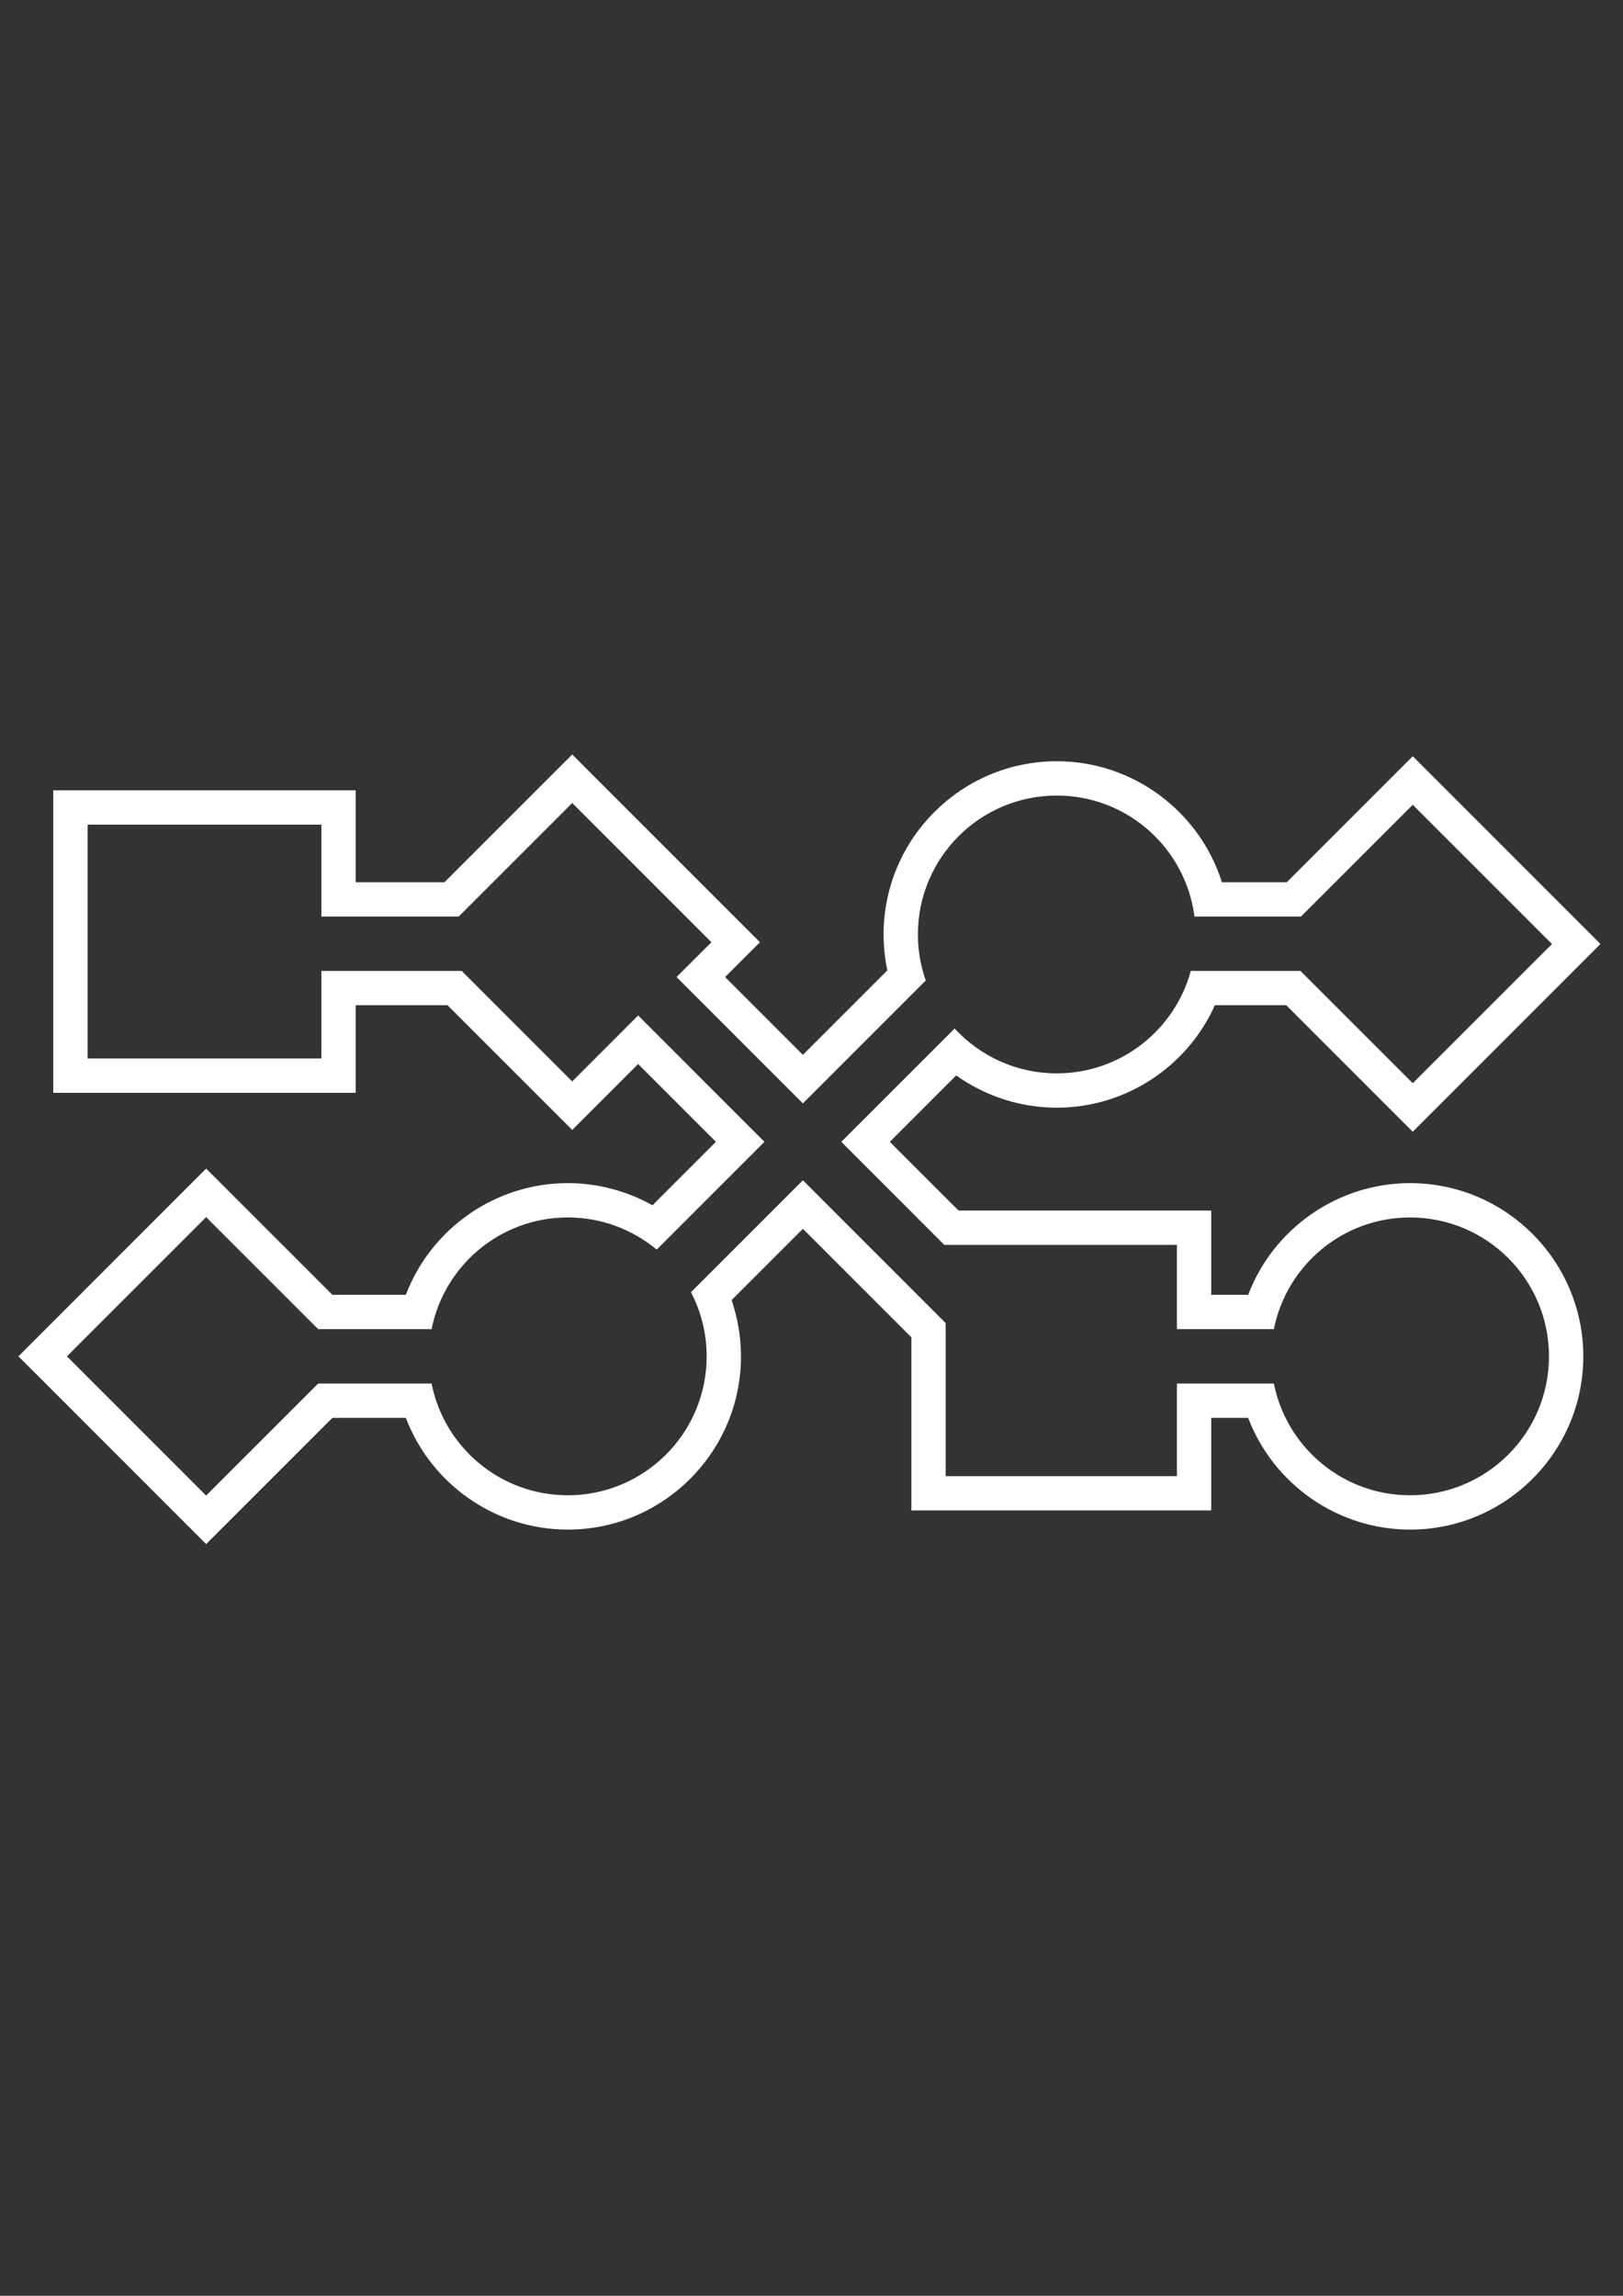 <?xml version="1.0" encoding="utf-8"?>
<!-- Generator: Adobe Illustrator 16.0.4, SVG Export Plug-In . SVG Version: 6.00 Build 0)  -->
<!DOCTYPE svg PUBLIC "-//W3C//DTD SVG 1.1//EN" "http://www.w3.org/Graphics/SVG/1.1/DTD/svg11.dtd">
<svg version="1.1" id="Calque_1" xmlns="http://www.w3.org/2000/svg" xmlns:xlink="http://www.w3.org/1999/xlink" x="0px" y="0px"
	 width="595.28px" height="841.89px" viewBox="0 0 595.28 841.89" enable-background="new 0 0 595.28 841.89" xml:space="preserve">
<rect x="0" y="0" width="595.28" height="841.89" fill="#333333" stroke="none"/>
<path fill="#FFFFFF" d="M517.19,433.863c-26.65,0-50.18,16.715-59.394,40.966H444.25v-18.321v-12.592h-12.592h-80.081
	l-25.206-25.198l24.344-24.345c10.693,7.612,23.6,11.829,36.891,11.829c25.259,0,47.88-15.043,57.984-37.571h26.185l37.483,37.495
	l8.911,8.894l8.899-8.894l51.048-51.06l8.905-8.899l-8.905-8.898l-51.048-51.055l-8.899-8.899l-8.911,8.899l-37.297,37.31h-23.786
	c-8.199-25.935-32.545-44.374-60.569-44.374c-35.026,0-63.529,28.498-63.529,63.524c0,4.449,0.466,8.858,1.386,13.174
	l-30.981,30.978l-28.532-28.532l3.879-3.874l8.905-8.899l-8.905-8.905l-51.054-51.049l-8.894-8.899l-8.905,8.899l-37.961,37.956
	h-32.545v-21.118v-12.586h-12.592H32.129H19.544v12.586v85.753v12.586h12.585h85.748h12.592v-12.586V368.63h33.66l36.846,36.843
	l8.905,8.899l8.894-8.899l15.279-15.282l28.535,28.526l-23.273,23.265c-9.429-5.277-20.14-8.119-31.06-8.119
	c-26.656,0-50.186,16.715-59.4,40.966h-26.937l-37.408-37.401l-8.905-8.899l-8.902,8.899l-51.045,51.054l-8.905,8.899l8.905,8.898
	l51.045,51.055l8.902,8.899l8.905-8.899l37.396-37.391h26.942c9.219,24.252,32.749,40.978,59.405,40.978
	c35.026,0,63.518-28.503,63.518-63.528c0-7.013-1.177-14.001-3.442-20.63l26.15-26.149l39.787,39.778v50.927v12.579h12.581h84.81
	h12.592v-12.579v-21.375h13.547c9.214,24.252,32.743,40.978,59.394,40.978c35.026,0,63.529-28.503,63.529-63.528
	C580.72,462.354,552.217,433.863,517.19,433.863z M517.19,548.329c-24.717,0-45.322-17.612-49.958-40.978h-35.574v33.967h-84.81
	v-56.134l-52.368-52.37l-41.054,41.049c3.675,7.047,5.76,15.038,5.76,23.529c0,28.13-22.807,50.937-50.932,50.937
	c-24.729,0-45.329-17.612-49.965-40.978h-41.595l-41.089,41.083L24.558,497.38l51.048-51.055l41.1,41.096h41.584
	c4.636-23.354,25.242-40.967,49.965-40.967c12.399,0,23.762,4.438,32.592,11.8l39.539-39.537l-46.333-46.331l-24.173,24.182
	l-40.539-40.53h-51.464v32.12H32.129v-85.753h85.748v33.704h50.355l41.648-41.642l51.048,51.054l-12.778,12.772l46.331,46.336
	l45.064-45.073c-1.864-5.283-2.878-10.961-2.878-16.883c0-28.137,22.808-50.938,50.938-50.938c25.905,0,47.28,19.342,50.494,44.374
	h39.068l41.001-40.99l51.055,51.048l-51.055,51.054l-41.188-41.182H436.76c-5.882,21.642-25.66,37.571-49.154,37.571
	c-14.829,0-28.171-6.336-37.473-16.447l-41.561,41.555l37.763,37.79h85.323v30.914h35.574c4.636-23.354,25.241-40.967,49.958-40.967
	c28.131,0,50.938,22.808,50.938,50.938S545.321,548.329,517.19,548.329z"/>
</svg>
